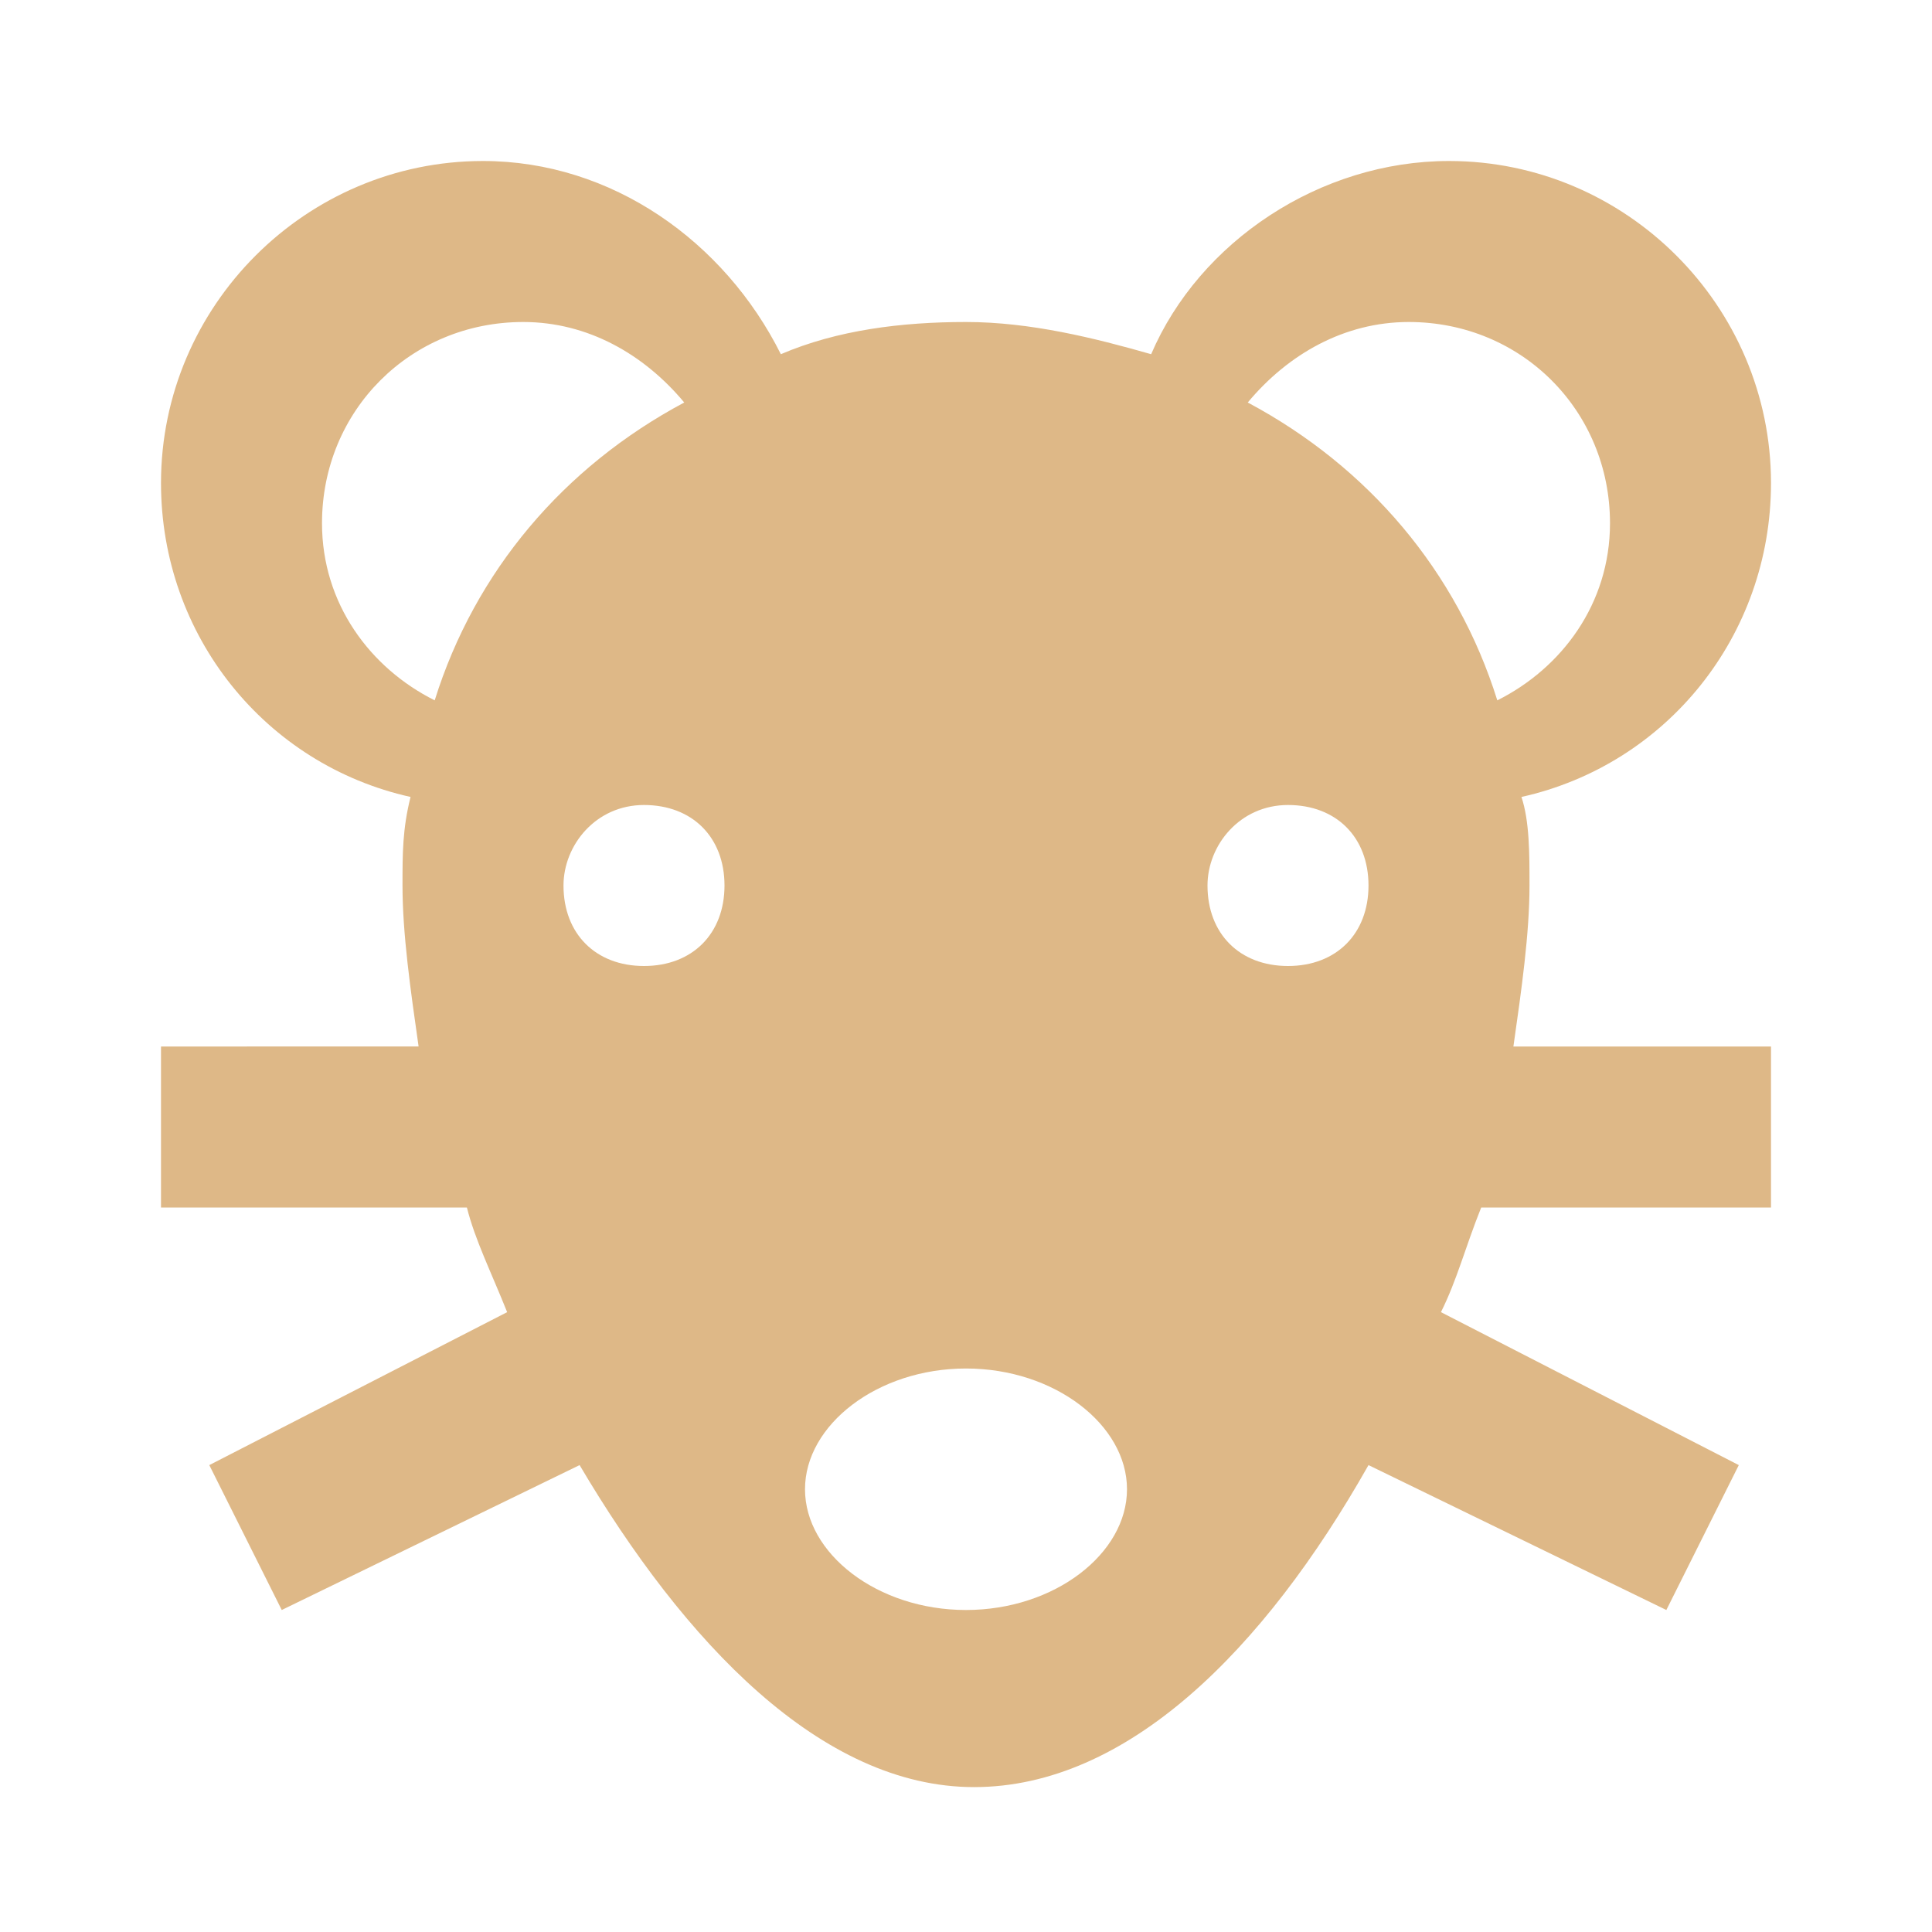 <svg fill="#DEB887" xmlns="http://www.w3.org/2000/svg" xmlns:xlink="http://www.w3.org/1999/xlink" version="1.1" x="0px" y="0px" viewBox="0 0 24 24" enable-background="new 0 0 24 24" xml:space="preserve"><path d="M22,15v-2h-3.2c0.1-0.7,0.2-1.4,0.2-2c0-0.4,0-0.8-0.1-1.1C20.7,9.5,22,7.9,22,6c0-2.2-1.8-4-4-4c-1.6,0-3.1,1-3.7,2.4  C13.6,4.2,12.8,4,12,4c-0.8,0-1.6,0.1-2.3,0.4C9,3,7.6,2,6,2C3.8,2,2,3.8,2,6c0,1.9,1.3,3.5,3.1,3.9C5,10.3,5,10.6,5,11  c0,0.6,0.1,1.3,0.2,2H2v2h3.8c0.1,0.4,0.3,0.8,0.5,1.3l-3.7,1.9l0.9,1.8l3.7-1.8c1.3,2.2,3,4,4.9,4c1.9,0,3.6-1.7,4.9-4l3.7,1.8  l0.9-1.8l-3.7-1.9c0.2-0.4,0.3-0.8,0.5-1.3H22z M16,10c0.6,0,1,0.4,1,1c0,0.6-0.4,1-1,1c-0.6,0-1-0.4-1-1C15,10.5,15.4,10,16,10z   M17.5,4C18.9,4,20,5.1,20,6.5c0,1-0.6,1.8-1.4,2.2C18.1,7.1,17,5.8,15.5,5C16,4.4,16.7,4,17.5,4z M8,10c0.6,0,1,0.4,1,1  c0,0.6-0.4,1-1,1c-0.6,0-1-0.4-1-1C7,10.5,7.4,10,8,10z M4,6.5C4,5.1,5.1,4,6.5,4c0.8,0,1.5,0.4,2,1C7,5.8,5.9,7.1,5.4,8.7  C4.6,8.3,4,7.5,4,6.5z M12,20c-1.1,0-2-0.7-2-1.5c0-0.8,0.9-1.5,2-1.5c1.1,0,2,0.7,2,1.5C14,19.3,13.1,20,12,20z"></path></svg>
